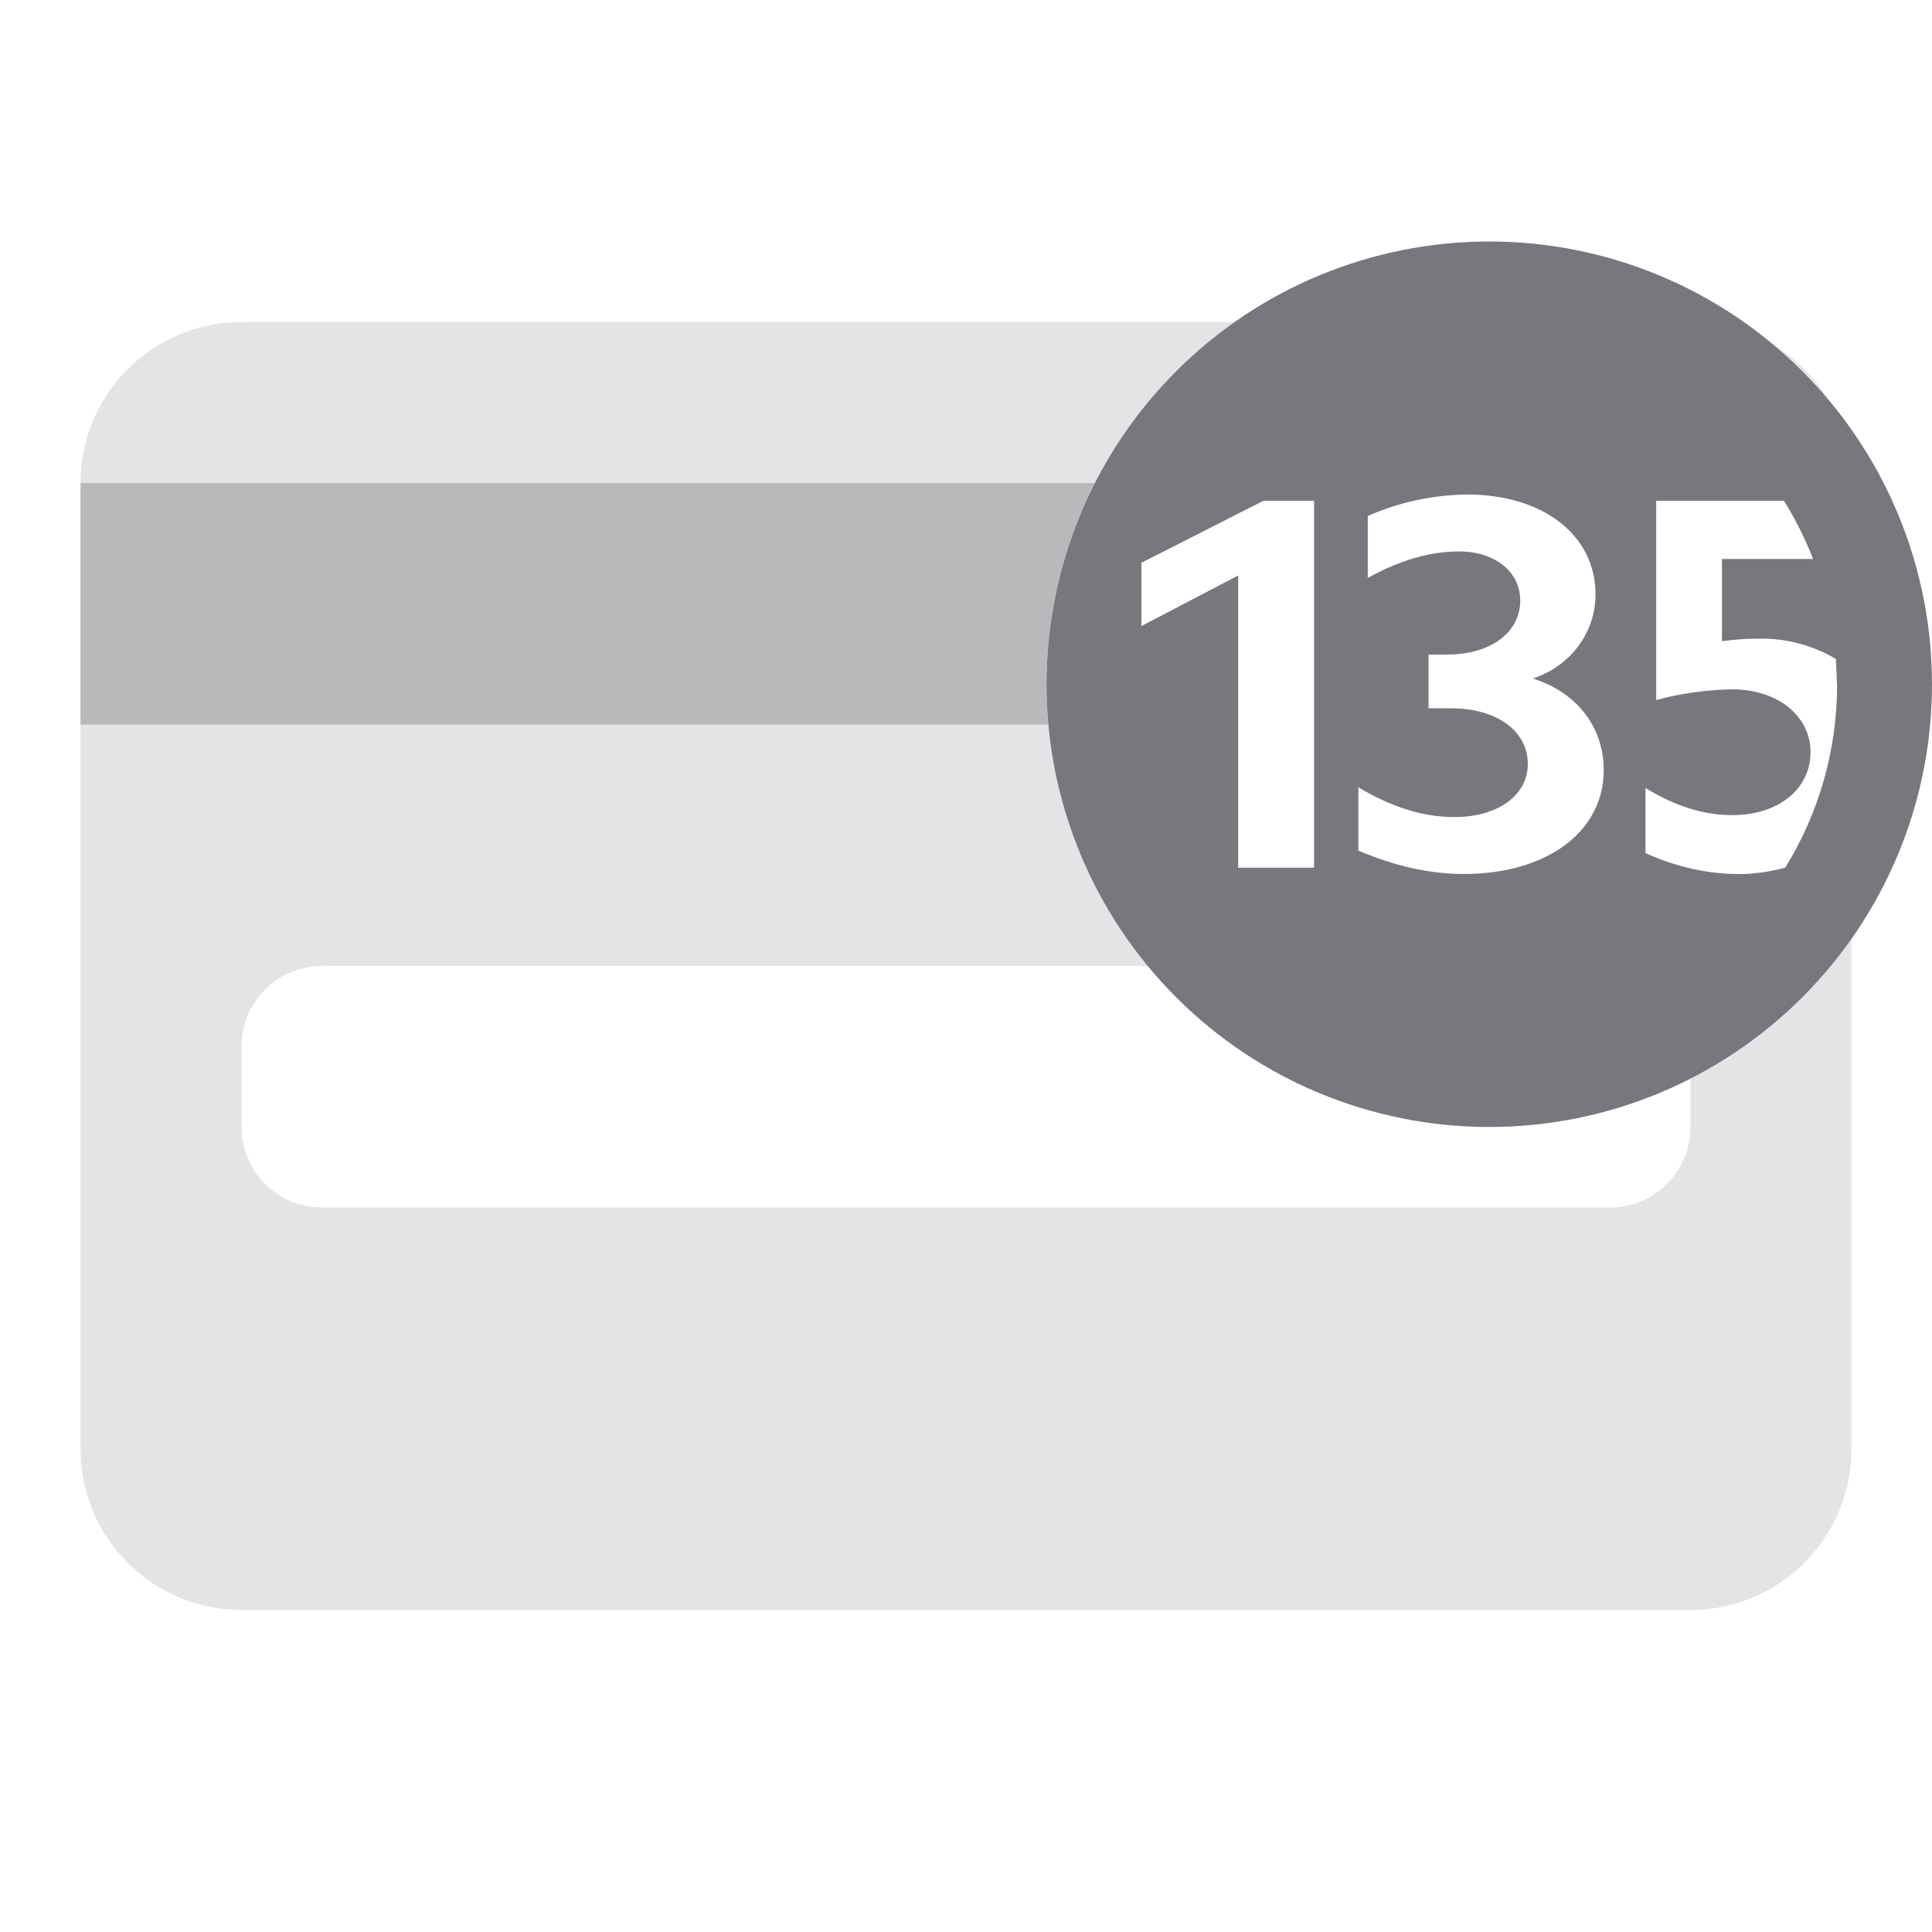 <svg width="24" height="24" viewBox="0 0 24 24" fill="none" xmlns="http://www.w3.org/2000/svg">
<path opacity="0.2" fill-rule="evenodd" clip-rule="evenodd" d="M15.337 4C14.615 4.507 14.025 5.181 13.618 5.964C13.211 6.748 12.999 7.617 13 8.5C13 9.83 13.472 11.05 14.257 12H4C3.735 12 3.48 12.105 3.293 12.293C3.105 12.48 3 12.735 3 13V14C3 14.265 3.105 14.52 3.293 14.707C3.48 14.895 3.735 15 4 15H20C20.265 15 20.52 14.895 20.707 14.707C20.895 14.52 21 14.265 21 14V13.4C21.798 12.992 22.484 12.396 23 11.663V18C23 18.53 22.789 19.039 22.414 19.414C22.039 19.789 21.53 20 21 20H3C2.47 20 1.961 19.789 1.586 19.414C1.211 19.039 1 18.53 1 18V6C1 5.47 1.211 4.961 1.586 4.586C1.961 4.211 2.47 4 3 4H15.337ZM22.044 4.293C22.283 4.495 22.504 4.717 22.706 4.956C22.541 4.686 22.314 4.459 22.044 4.293Z" fill="#77787D"/>
<path opacity="0.4" fill-rule="evenodd" clip-rule="evenodd" d="M13.6 6C13.127 6.925 12.926 7.965 13.022 9H1V6H13.6Z" fill="#77787D"/>
<path fill-rule="evenodd" clip-rule="evenodd" d="M18.5 14C17.041 14 15.642 13.421 14.611 12.389C13.579 11.358 13 9.959 13 8.5C13 7.041 13.579 5.642 14.611 4.611C15.642 3.579 17.041 3 18.5 3C19.959 3 21.358 3.579 22.389 4.611C23.421 5.642 24 7.041 24 8.5C24 9.959 23.421 11.358 22.389 12.389C21.358 13.421 19.959 14 18.5 14ZM16.316 6.221H15.695L14.179 6.991V7.777L15.381 7.149V10.779H16.324V6.22H16.316V6.221ZM18.123 6.85C18.571 6.85 18.885 7.101 18.885 7.463C18.885 7.856 18.515 8.131 17.981 8.131H17.746V8.799H18.029C18.594 8.799 18.979 9.081 18.979 9.49C18.979 9.883 18.602 10.15 18.068 10.15C17.675 10.15 17.282 10.024 16.874 9.78V10.566C17.314 10.755 17.754 10.857 18.186 10.857C19.215 10.857 19.922 10.331 19.922 9.569C19.922 9.034 19.592 8.602 19.042 8.429C19.514 8.272 19.82 7.856 19.82 7.384C19.82 6.646 19.168 6.143 18.225 6.143C17.8 6.148 17.38 6.238 16.991 6.41V7.18C17.369 6.968 17.754 6.85 18.123 6.85ZM21.517 8.563C22.091 8.563 22.491 8.901 22.491 9.341C22.491 9.804 22.091 10.126 21.517 10.126C21.171 10.126 20.81 10.016 20.441 9.789V10.598C20.826 10.771 21.219 10.858 21.604 10.858C21.808 10.858 21.996 10.826 22.177 10.778C22.597 10.098 22.82 9.315 22.821 8.516L22.806 8.186C22.514 8.013 22.179 7.925 21.839 7.934C21.689 7.933 21.539 7.944 21.391 7.966V6.944H22.523C22.425 6.692 22.303 6.45 22.161 6.221H20.574V8.696C20.882 8.613 21.198 8.569 21.517 8.563Z" fill="#77787D"/>
</svg>
